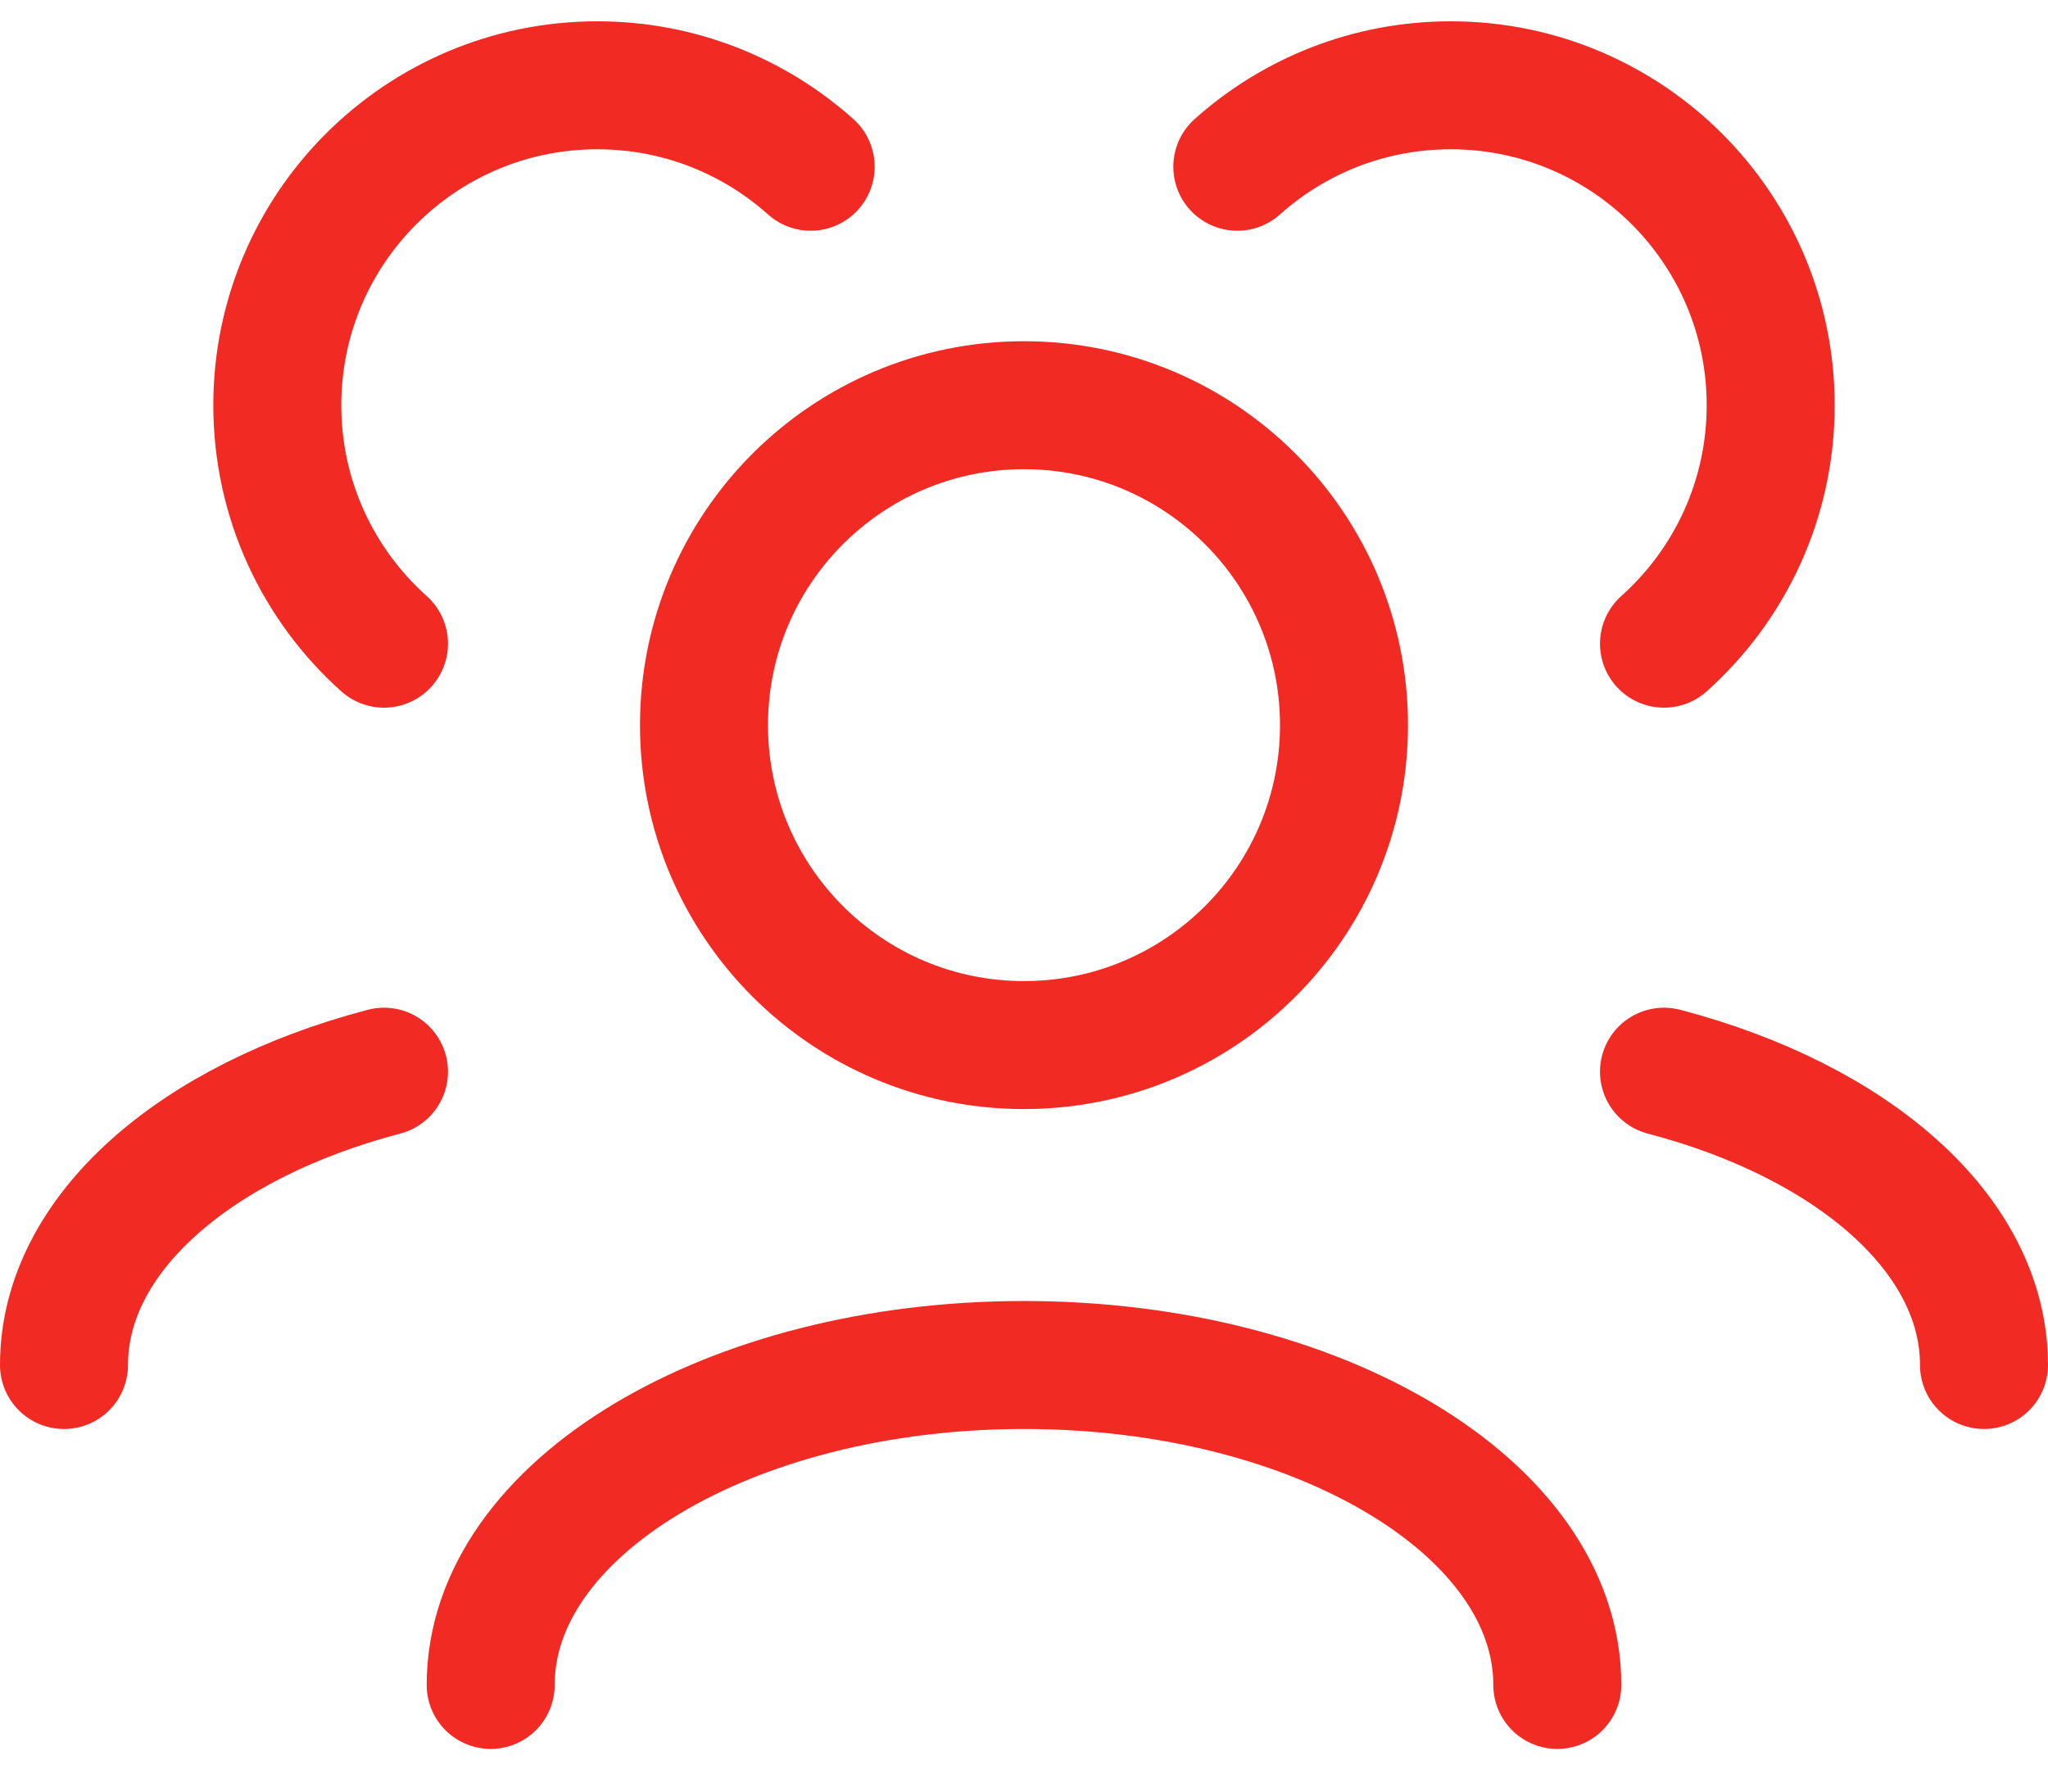 <svg width="32" height="28" viewBox="0 0 32 28" fill="none" xmlns="http://www.w3.org/2000/svg">
<path d="M24.333 26.333C24.333 23.572 20.602 21.333 16 21.333C11.398 21.333 7.667 23.572 7.667 26.333M31 21.333C31 19.283 28.943 17.521 26 16.749M1 21.333C1 19.283 3.057 17.521 6 16.749M26 10.06C27.023 9.145 27.667 7.814 27.667 6.333C27.667 3.572 25.428 1.333 22.667 1.333C21.386 1.333 20.218 1.815 19.333 2.606M6 10.06C4.977 9.145 4.333 7.814 4.333 6.333C4.333 3.572 6.572 1.333 9.333 1.333C10.614 1.333 11.782 1.815 12.667 2.606M16 16.333C13.239 16.333 11 14.095 11 11.333C11 8.572 13.239 6.333 16 6.333C18.761 6.333 21 8.572 21 11.333C21 14.095 18.761 16.333 16 16.333Z" stroke="#F12A23" stroke-width="2" stroke-linecap="round" stroke-linejoin="round"/>
</svg>
